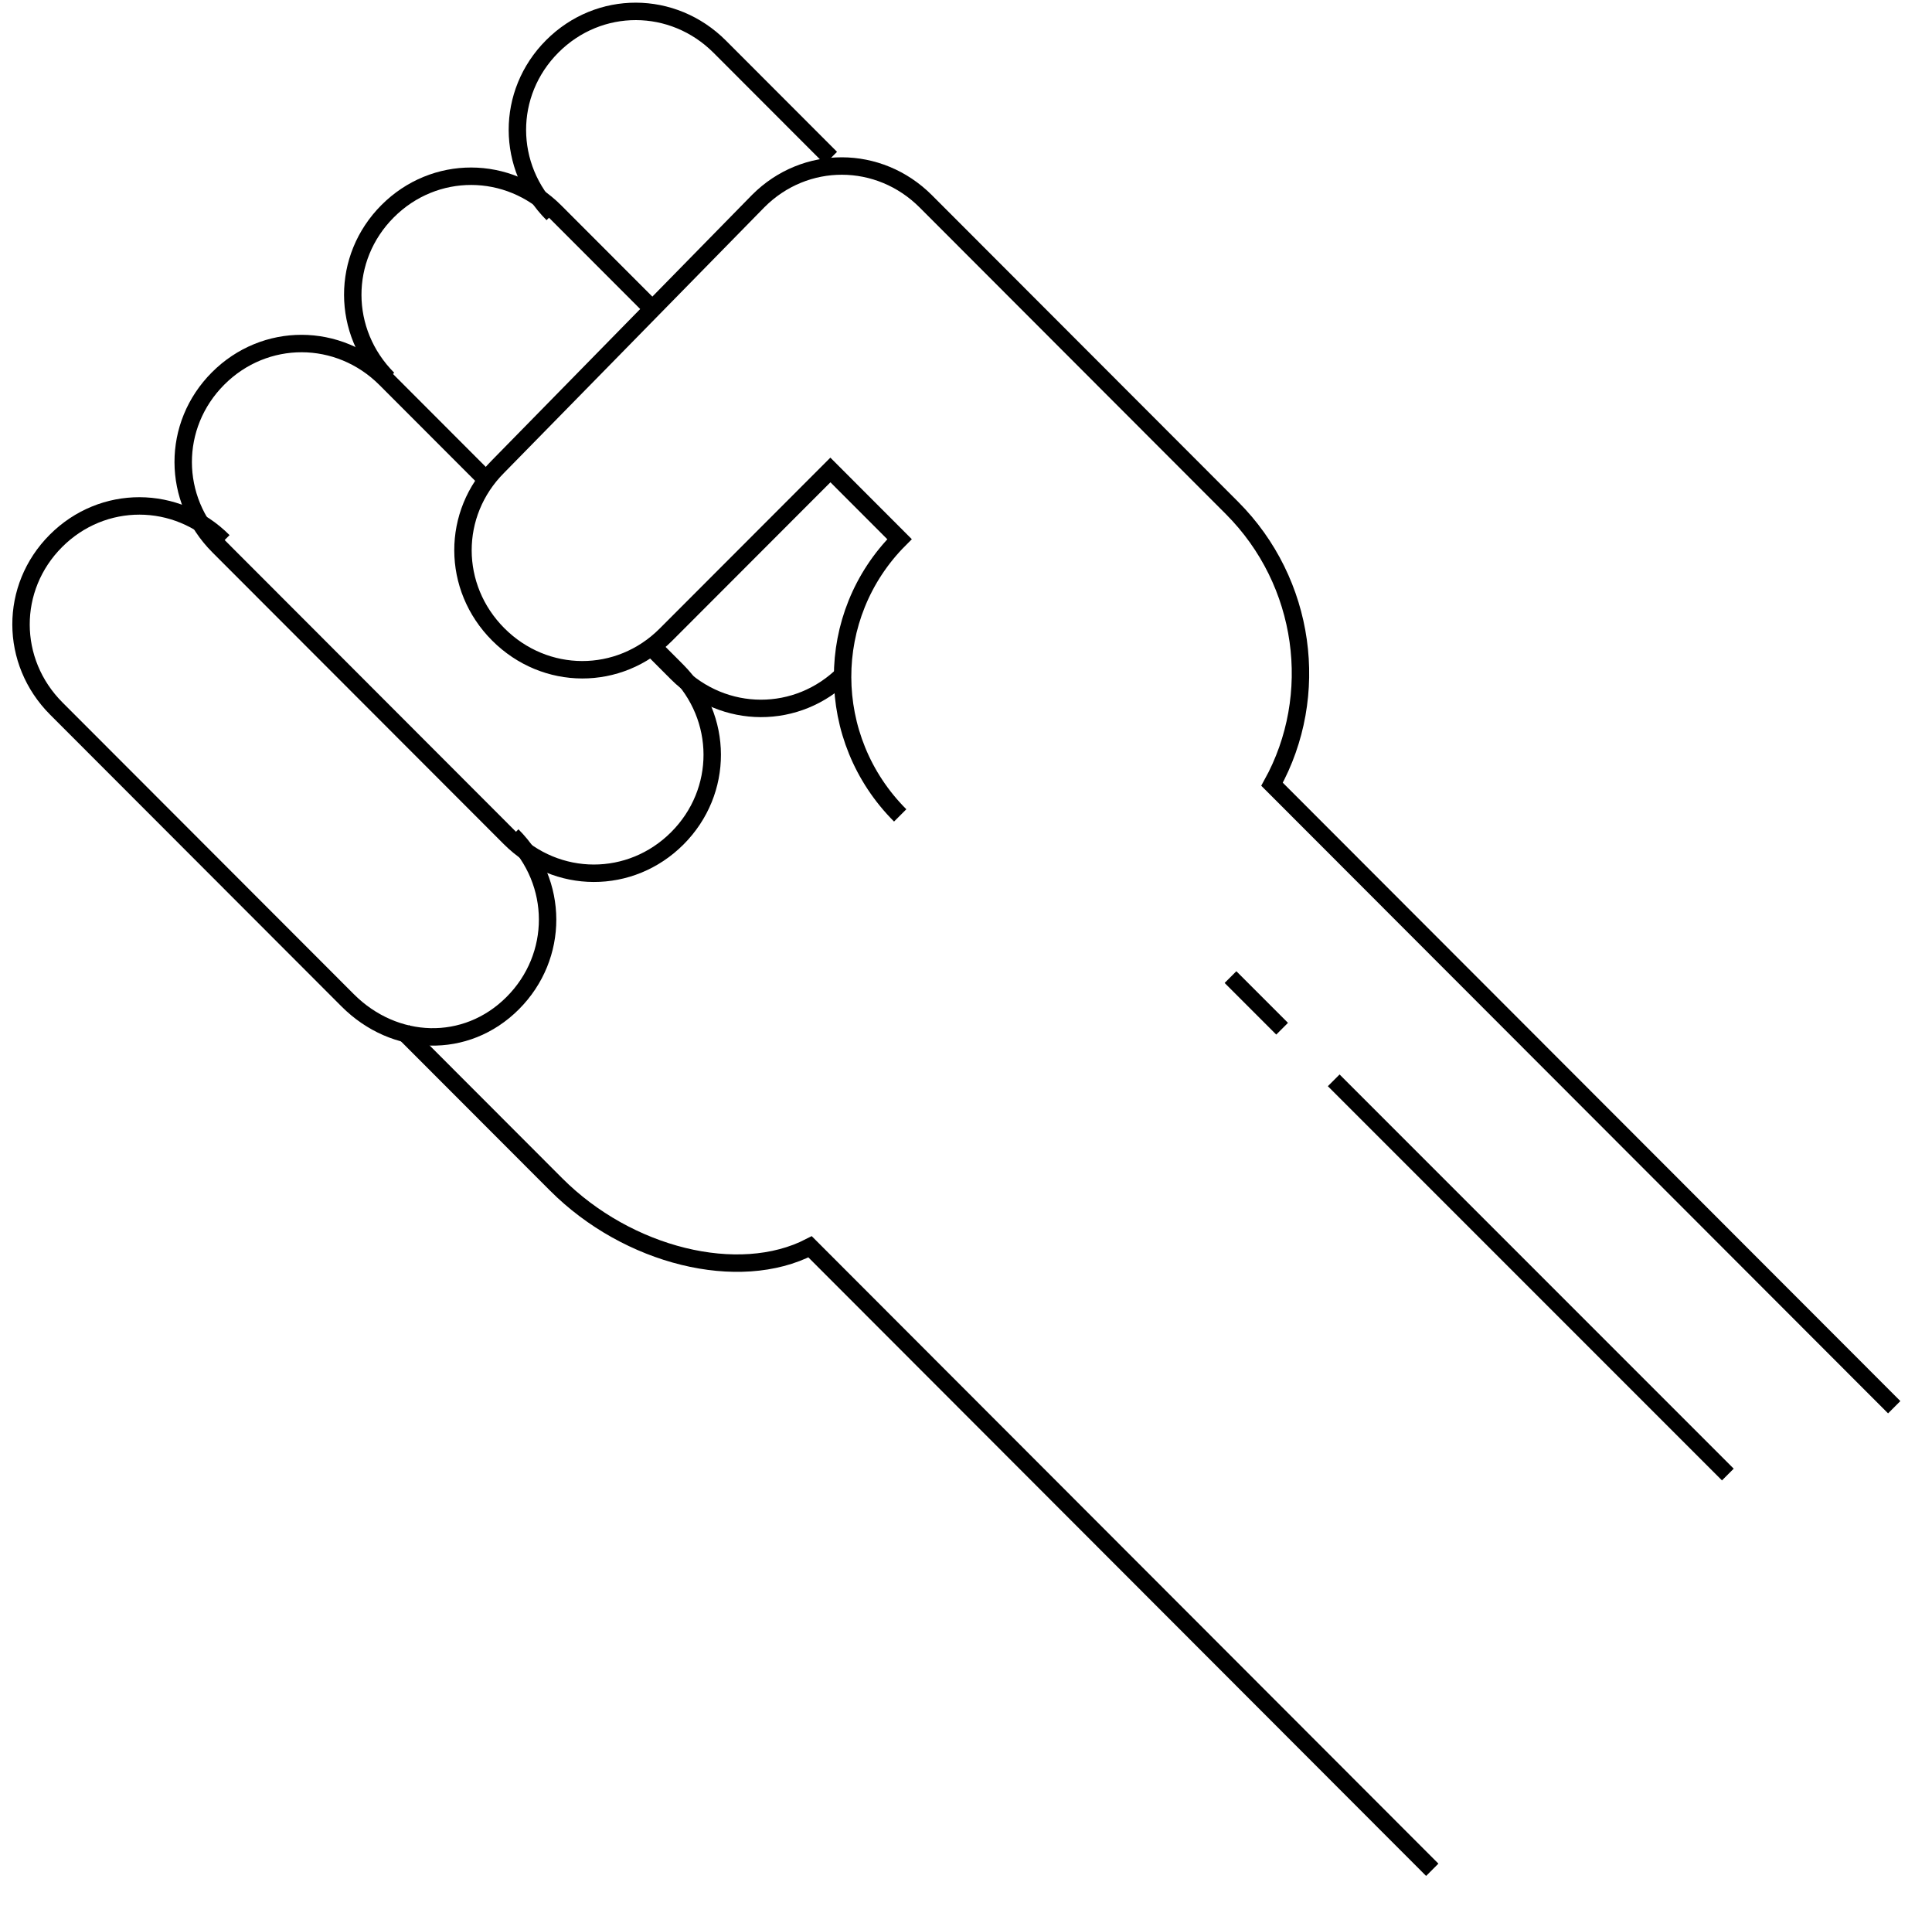 <?xml version="1.0" encoding="utf-8"?>
<!-- Generator: Adobe Illustrator 23.0.1, SVG Export Plug-In . SVG Version: 6.00 Build 0)  -->
<svg version="1.1"
	 id="Layer_1" xmlns:cc="http://creativecommons.org/ns#" xmlns:dc="http://purl.org/dc/elements/1.1/" xmlns:inkscape="http://www.inkscape.org/namespaces/inkscape" xmlns:rdf="http://www.w3.org/1999/02/22-rdf-syntax-ns#" xmlns:sodipodi="http://sodipodi.sourceforge.net/DTD/sodipodi-0.dtd" xmlns:svg="http://www.w3.org/2000/svg"
	 xmlns="http://www.w3.org/2000/svg" xmlns:xlink="http://www.w3.org/1999/xlink" x="0px" y="0px" viewBox="0 0 15.4 15.3"
	 style="enable-background:new 0 0 15.4 15.3;" xml:space="preserve">
<style type="text/css">
	.st0{fill:none;stroke:#000000;stroke-width:0.5;stroke-miterlimit:10;}
</style>
<g transform="translate(0,-288.533)">
	<g transform="matrix(0.187,-0.187,0.187,0.187,-137.342,19.803)">
		<g transform="matrix(1.048,-5.8263477e-4,-5.854137e-4,1.053,-372.179,-17.573)">
			<g>
				<g transform="translate(-10,27.227)">
					<path class="st0" d="M37.4,1036.1c0-1.9,1.5-3.4,3.4-3.4c1.9,0,3.4,1.5,3.4,3.4v4.5"/>
					<g transform="translate(8.25,-0.25)">
						<path class="st0" d="M15.7,1048.1c0,1.9-1.5,3.4-3.4,3.4S9,1050,9,1048.1l0-11.8c0-1.9,1.5-3.4,3.4-3.4s3.4,1.5,3.4,3.4"/>
						<path class="st0" d="M22.4,1047v1.1c0,1.9-1.5,3.4-3.4,3.4s-3.4-1.5-3.4-3.4l0-11.8c0-1.9,1.5-3.4,3.4-3.4s3.4,1.5,3.4,3.4
							l0,3.9"/>
					</g>
					<g transform="translate(15.75)">
						<path class="st0" d="M2,1049.6l0,6.2c0,2.9,1.7,5.7,3.9,6.4l0,25.2 M24.7,1087.4l0-25.2c2.8-0.8,4.8-3.4,4.8-6.4l0-12.4
							c0-1.9-1.5-3.4-3.4-3.4l-10.7,0.1c-1.9,0-3.4,1.5-3.4,3.4c0,1.9,1.5,3.4,3.4,3.4h6.7l0,2.8c-3.1,0-5.6,2.5-5.6,5.6"/>
					</g>
					<path class="st0" d="M34,1051.3c-1.9,0-3.4-1.5-3.4-3.4c0-0.4,0-0.7,0-1.1"/>
					<path class="st0" d="M30.7,1036.1c0-1.9,1.5-3.4,3.4-3.4c1.9,0,3.4,1.5,3.4,3.4v3.9"/>
				</g>
			</g>
		</g>
		<path class="st0" d="M-345.9,1154v-16.8"/>
		<path class="st0" d="M-345.9,1135v-2.2"/>
	</g>
</g>
</svg>
